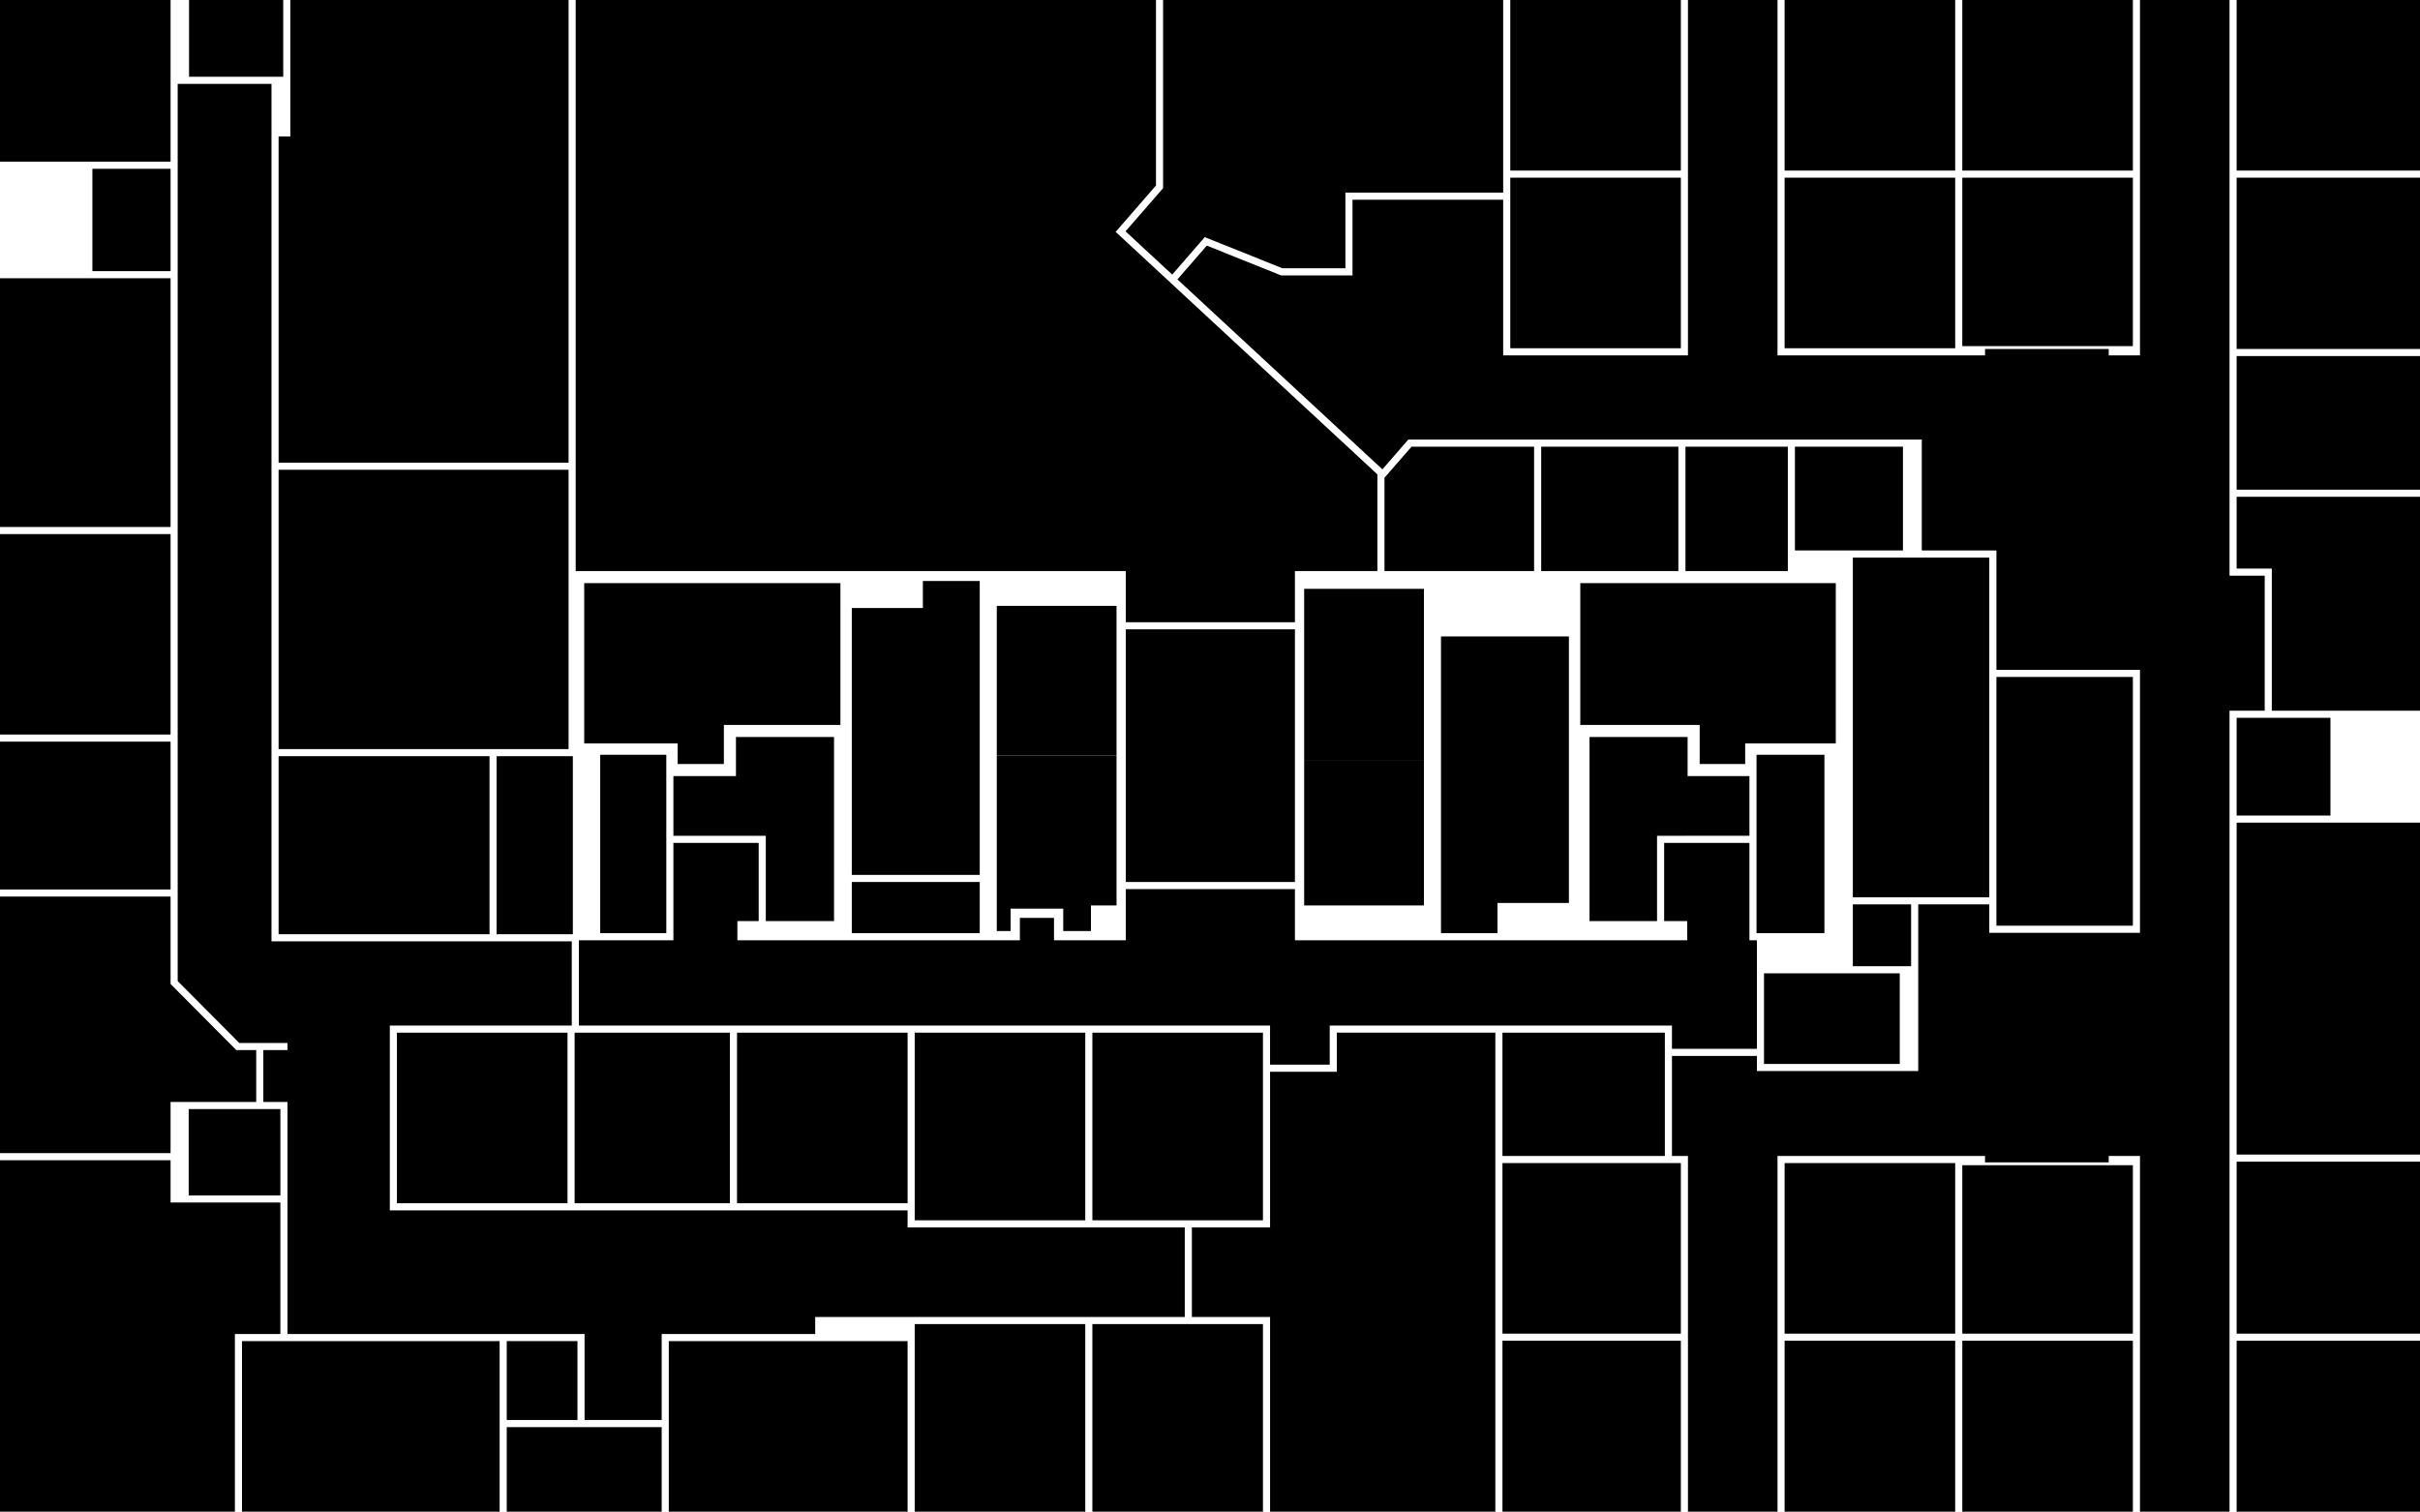 ﻿<svg version="1.1" id="Map" class="gen-by-synoptic-designer" xmlns="http://www.w3.org/2000/svg" xmlns:xlink="http://www.w3.org/1999/xlink" viewBox="33.75 -1097.25 1702.5 1063.5" xml:space="preserve"><image width="1702.5" height="1063.5" xlink:href=""/><polygon id="50227500276" title="276" points="153.75,-1097.25,153.75,-983.5,33.75,-983.5,33.75,-1097.25,153.75,-1097.25" /><polygon id="50227500273" title="273" points="153.75,-978.5,153.75,-906.5,98.75,-906.5,98.75,-978.5,153.75,-978.5" /><polygon id="50227500275" title="275" points="233,-1097.25,233,-1043.25,166.75,-1043.25,166.75,-1097.25,233,-1097.25" /><polygon id="50227500274" title="274" points="153.75,-901.5,153.75,-726.5,33.75,-726.5,33.75,-901.5,153.75,-901.5" /><polygon id="50227500271" title="271" points="433.75,-771.75,229.75,-771.75,229.75,-1001.25,238,-1001.25,238,-1097.25,433.75,-1097.25,433.75,-771.75" /><polygon id="50227500270" title="270" points="153.75,-721.5,153.75,-580.5,33.75,-580.5,33.75,-721.5,153.75,-721.5" /><polygon id="50227500268" title="268" points="153.75,-575.5,153.75,-471.5,33.75,-471.5,33.75,-575.5,153.75,-575.5" /><polygon id="50227500265" title="265" points="433.75,-766.75,433.75,-570.25,229.75,-570.25,229.75,-766.75,433.75,-766.75" /><polygon id="50227500263" title="263" points="378.125,-565.25,378.125,-440,229.75,-440,229.75,-565.25,378.125,-565.25" /><polygon id="50227500259" title="259" points="436.75,-565.25,436.75,-440,383.125,-440,383.125,-565.25,436.75,-565.25" /><polygon id="50227500264" title="264" points="153.75,-405,200,-358.5,214,-358.5,214,-322,153.75,-322,153.75,-286,33.75,-286,33.75,-466.5,153.75,-466.5,153.75,-405" /><polygon id="50227500261" title="261" points="231,-317,231,-256.25,166.5,-256.25,166.5,-317,231,-317" /><polygon id="50227500262" title="262" points="153.75,-251.25,231,-251.25,231,-158.75,199,-158.75,199,-33.75,33.75,-33.75,33.75,-281,153.75,-281,153.75,-251.25" /><polygon id="50227500260" title="260" points="385.25,-153.75,385.25,-33.75,204,-33.75,204,-153.75,385.25,-153.75" /><polygon id="50227500256" title="256" points="440,-153.75,440,-98.25,390.25,-98.25,390.25,-153.75,440,-153.75" /><polygon id="50227500254" title="254" points="499.25,-93.25,499.25,-33.75,390.25,-33.75,390.25,-93.25,499.25,-93.25" /><polygon id="50227500257" title="257" points="433,-370.75,433,-250.75,313,-250.75,313,-370.75,433,-370.75" /><polygon id="50227500255" title="255" points="438,-370.75,547.25,-370.75,547.25,-250.75,438,-250.75,438,-370.75" /><polygon id="50227500251" title="251" points="672.25,-370.75,672.25,-250.75,552.25,-250.75,552.25,-370.75,672.25,-370.75" /><polygon id="50227500243" title="243" points="677.25,-370.75,797.25,-370.75,797.25,-238.75,677.25,-238.75,677.25,-370.75" /><polygon id="50227500241" title="241" points="922.25,-370.75,922.25,-238.75,802.25,-238.75,802.25,-370.75,922.25,-370.75" /><polygon id="50227500242" title="242" points="922.25,-33.75,802.25,-33.75,802.25,-165.75,922.25,-165.75,922.25,-33.75" /><polygon id="50227500244" title="244" points="677.25,-33.75,677.25,-165.75,797.25,-165.75,797.25,-33.75,677.25,-33.75" /><polygon id="50227500252" title="252" points="672.25,-33.75,504.25,-33.75,504.25,-153.75,672.25,-153.75,672.25,-33.75" /><polygon id="50227500240" title="240" points="1085.75,-33.75,927.25,-33.75,927.25,-170.75,872.25,-170.75,872.25,-233.75,927.25,-233.75,927.25,-343.25,974.218,-343.25,974.218,-370.75,1085.75,-370.75,1085.75,-33.75" /><polygon id="50227500232" title="232" points="1090.75,-154,1216.25,-154,1216.25,-33.75,1090.75,-33.75,1090.75,-154" /><polygon id="50227500233" title="233" points="1090.75,-159,1090.75,-279,1216.25,-279,1216.25,-159,1090.75,-159" /><polygon id="50227500284" title="284" points="1090.75,-370.75,1205,-370.75,1205,-284,1090.75,-284,1090.75,-370.75" /><polygon id="50227500231" title="231" points="1409.25,-279,1409.25,-159,1289.25,-159,1289.25,-279,1409.25,-279" /><polygon id="50227500230" title="230" points="1409.25,-33.75,1289.25,-33.75,1289.25,-154,1409.25,-154,1409.25,-33.75" /><polygon id="50227500228" title="228" points="1414.25,-154,1534.25,-154,1534.25,-33.75,1414.25,-33.75,1414.25,-154" /><polygon id="50227500229" title="229" points="1414.25,-159,1414.25,-277.5,1534.25,-277.5,1534.25,-159,1414.25,-159" /><polygon id="50227500227" title="227" points="1370.25,-412.5,1370.25,-348.75,1274.75,-348.75,1274.75,-412.5,1370.25,-412.5" /><polygon id="50227500226" title="226" points="1607.25,-154,1736.25,-154,1736.25,-33.75,1607.25,-33.75,1607.25,-154" /><polygon id="50227500224" title="224" points="1607.25,-159,1607.25,-280,1736.25,-280,1736.25,-159,1607.25,-159" /><polygon id="50227500222" title="222" points="1607.25,-518.5,1736.25,-518.5,1736.25,-285,1607.25,-285,1607.25,-518.5" /><polygon id="50227500220" title="220" points="1673.25,-523.5,1607.25,-523.5,1607.25,-592.25,1673.25,-592.25,1673.25,-523.5" /><polygon id="50227500218" title="218" points="1632,-697.25,1607.25,-697.25,1607.25,-747.75,1736.25,-747.75,1736.25,-597.25,1632,-597.25,1632,-697.25" /><polygon id="50227500287" title="287" points="1269.5,-566.25,1317.25,-566.25,1317.25,-440.75,1269.5,-440.75,1269.5,-566.25" /><polygon id="50227500289" title="289" points="1220,-509.25,1199.5,-509.25,1199.5,-449.25,1152,-449.25,1152,-578.75,1221,-578.75,1221,-551.25,1264.5,-551.25,1264.5,-509.272,1220,-509.272,1220,-509.25" /><polygon id="50227500225" title="225" points="1378.25,-461,1378.25,-417.5,1337.25,-417.5,1337.25,-461,1378.25,-461" /><polygon id="50227500221" title="221" points="1438.25,-621,1534.25,-621,1534.25,-446,1438.25,-446,1438.25,-621" /><polygon id="50227500223" title="223" points="1337.25,-466,1337.25,-705,1433.25,-705,1433.25,-466,1337.25,-466" /><polygon id="50227500216" title="216" points="1736.25,-752.75,1607.25,-752.75,1607.25,-846.75,1736.25,-846.75,1736.25,-752.75" /><polygon id="50227500214" title="214" points="1607.25,-972.25,1736.25,-972.25,1736.25,-851.75,1607.25,-851.75,1607.25,-972.25" /><polygon id="50227500212" title="212" points="1607.25,-977.25,1607.25,-1097.25,1736.25,-1097.25,1736.25,-977.25,1607.25,-977.25" /><polygon id="50227500210" title="210" points="1534.25,-977.25,1414.25,-977.25,1414.25,-1097.25,1534.25,-1097.25,1534.25,-977.25" /><polygon id="50227500219" title="219" points="1534.25,-972.25,1534.25,-853.75,1414.25,-853.75,1414.25,-972.25,1534.25,-972.25" /><polygon id="50227500213" title="213" points="1372.5,-710,1296.5,-710,1296.5,-783,1372.5,-783,1372.5,-710" /><polygon id="50227500217" title="217" points="1289.25,-972.25,1409.25,-972.25,1409.25,-852.25,1289.25,-852.25,1289.25,-972.25" /><polygon id="50227500208" title="208" points="1289.25,-977.25,1289.25,-1097.25,1409.25,-1097.25,1409.25,-977.25,1289.25,-977.25" /><polygon id="50227500206" title="206" points="1216.25,-977.25,1096.25,-977.25,1096.25,-1097.25,1216.25,-1097.25,1216.25,-977.25" /><polygon id="50227500215" title="215" points="1216.25,-972.25,1216.25,-852.25,1096.25,-852.25,1096.25,-972.25,1216.25,-972.25" /><polygon id="50227500211" title="211" points="1291.5,-695.5,1219.5,-695.5,1219.5,-783,1291.5,-783,1291.5,-695.5" /><polygon id="50227500209" title="209" points="1118,-695.5,1118,-783,1214.5,-783,1214.5,-695.5,1118,-695.5" /><polygon id="50227500205" title="205" points="1007.75,-695.5,1007.75,-761.129,1026.777,-783,1113,-783,1113,-695.5,1007.75,-695.5" /><polygon id="50227500295" title="295" points="1137.5,-649.5,1137.5,-462,1087.25,-462,1087.25,-440.75,1047.5,-440.75,1047.5,-649.5,1137.5,-649.5" /><polygon id="50227500293" title="293" points="1035.5,-460.25,951.25,-460.25,951.25,-562.625,1035.5,-562.625,1035.5,-460.25" /><polygon id="50227500291" title="291" points="951.25,-562.625,951.25,-683,1035.5,-683,1035.5,-562.625,951.25,-562.625" /><polygon id="50227500200" title="200" points="944.75,-654.5,944.75,-476.75,825.75,-476.75,825.75,-654.5,944.75,-654.5" /><polygon id="50227500202" title="202" points="1091.25,-1097.25,1091.25,-961.75,980.25,-961.75,980.25,-908.5,935.966,-908.5,881.323,-930.423,858.407,-904.082,825.573,-934.503,852,-964.879,852,-1097.25,1091.25,-1097.25" /><polygon id="50227500201" title="201" points="818.62,-934.129,1002.75,-763.524,1002.75,-695.5,944.75,-695.5,944.75,-659.5,825.75,-659.5,825.75,-695.5,438.75,-695.5,438.75,-1097.25,847,-1097.25,847,-966.75,818.62,-934.129" /><polygon id="50227500290" title="290" points="735,-671,819.25,-671,819.25,-565.625,735,-565.625,735,-671" /><polygon id="50227500292" title="292" points="819.25,-565.625,819.25,-460.25,801.25,-460.25,801.25,-442.25,781.75,-442.25,781.75,-458,744.75,-458,744.75,-442.25,735,-442.25,735,-565.625,819.25,-565.625" /><polygon id="50227500286" title="286" points="723,-476.75,723,-440.75,633,-440.75,633,-476.75,723,-476.75" /><polygon id="50227500288" title="288" points="551.5,-578.75,620.5,-578.75,620.5,-449.25,572.5,-449.25,572.5,-509.25,507.5,-509.25,507.5,-551.25,551.5,-551.25,551.5,-578.75" /><polygon id="50227500298" title="298" points="456,-440.75,456,-566.25,502.5,-566.25,502.5,-440.75,456,-440.75" /><polygon id="50227500235" title="235" points="507.5,-435.75,507.5,-504.25,567.5,-504.25,567.5,-449.25,552.5,-449.25,552.5,-435.75,751.25,-435.75,751.25,-451.5,775.25,-451.5,775.25,-435.75,825.75,-435.75,825.75,-471.75,944.75,-471.75,944.75,-435.75,1220.75,-435.75,1220.75,-449.25,1204.5,-449.25,1204.5,-504.25,1264.5,-504.25,1264.5,-435.75,1269.75,-435.75,1269.75,-359.375,1210,-359.375,1210,-375.75,969.218,-375.75,969.218,-348.25,927.25,-348.25,927.25,-375.75,441,-375.75,441,-435.75,507.5,-435.75" /><polygon id="50227500294" title="294" points="683,-669.5,683,-688.5,723,-688.5,723,-481.75,633,-481.75,633,-669.5,683,-669.5" /><polygon id="50227500250" title="250" points="607.25,-170.75,607.25,-158.75,499.25,-158.75,499.25,-98.25,445,-98.25,445,-158.75,236,-158.75,236,-322,219,-322,219,-358.5,236,-358.5,236,-363.5,202.079,-363.5,158.75,-407.063,158.75,-1038.25,224.75,-1038.25,224.75,-435,436,-435,436,-375.75,308,-375.75,308,-245.75,672.25,-245.75,672.25,-233.75,867.25,-233.75,867.25,-170.75,607.25,-170.75" /><polygon id="50227500203" title="203" points="1517.25,-284,1517.25,-279.5,1430.25,-279.5,1430.25,-284,1284.25,-284,1284.25,-33.75,1221.25,-33.75,1221.25,-284,1210,-284,1210,-354.375,1269.75,-354.375,1269.75,-343.75,1383.25,-343.75,1383.25,-461,1433.25,-461,1433.25,-441,1539.25,-441,1539.25,-626,1438.25,-626,1438.25,-710,1385.75,-710,1385.75,-788,1024.5,-788,1006.286,-767.064,862.076,-900.682,882.762,-924.458,935,-903.5,985.25,-903.5,985.25,-956.75,1091.25,-956.75,1091.25,-847.25,1221.25,-847.25,1221.25,-1097.25,1284.25,-1097.25,1284.25,-847.25,1430.25,-847.25,1430.25,-851.75,1517.25,-851.75,1517.25,-847.25,1539.25,-847.25,1539.25,-1097.25,1602.25,-1097.25,1602.25,-692.25,1627,-692.25,1627,-597.25,1602.25,-597.25,1602.25,-33.75,1539.25,-33.75,1539.25,-284,1517.25,-284" /><polygon id="50227500296" title="296" points="543,-559.75,510.5,-559.75,510.5,-574.25,444.75,-574.25,444.75,-687,625,-687,625,-587.25,543,-587.25,543,-559.75" /><polygon id="50227500297" title="297" points="1261.5,-574.25,1261.5,-559.75,1229.5,-559.75,1229.5,-587.25,1145.5,-587.25,1145.5,-687,1325.25,-687,1325.25,-574.25,1261.5,-574.25" /></svg>
